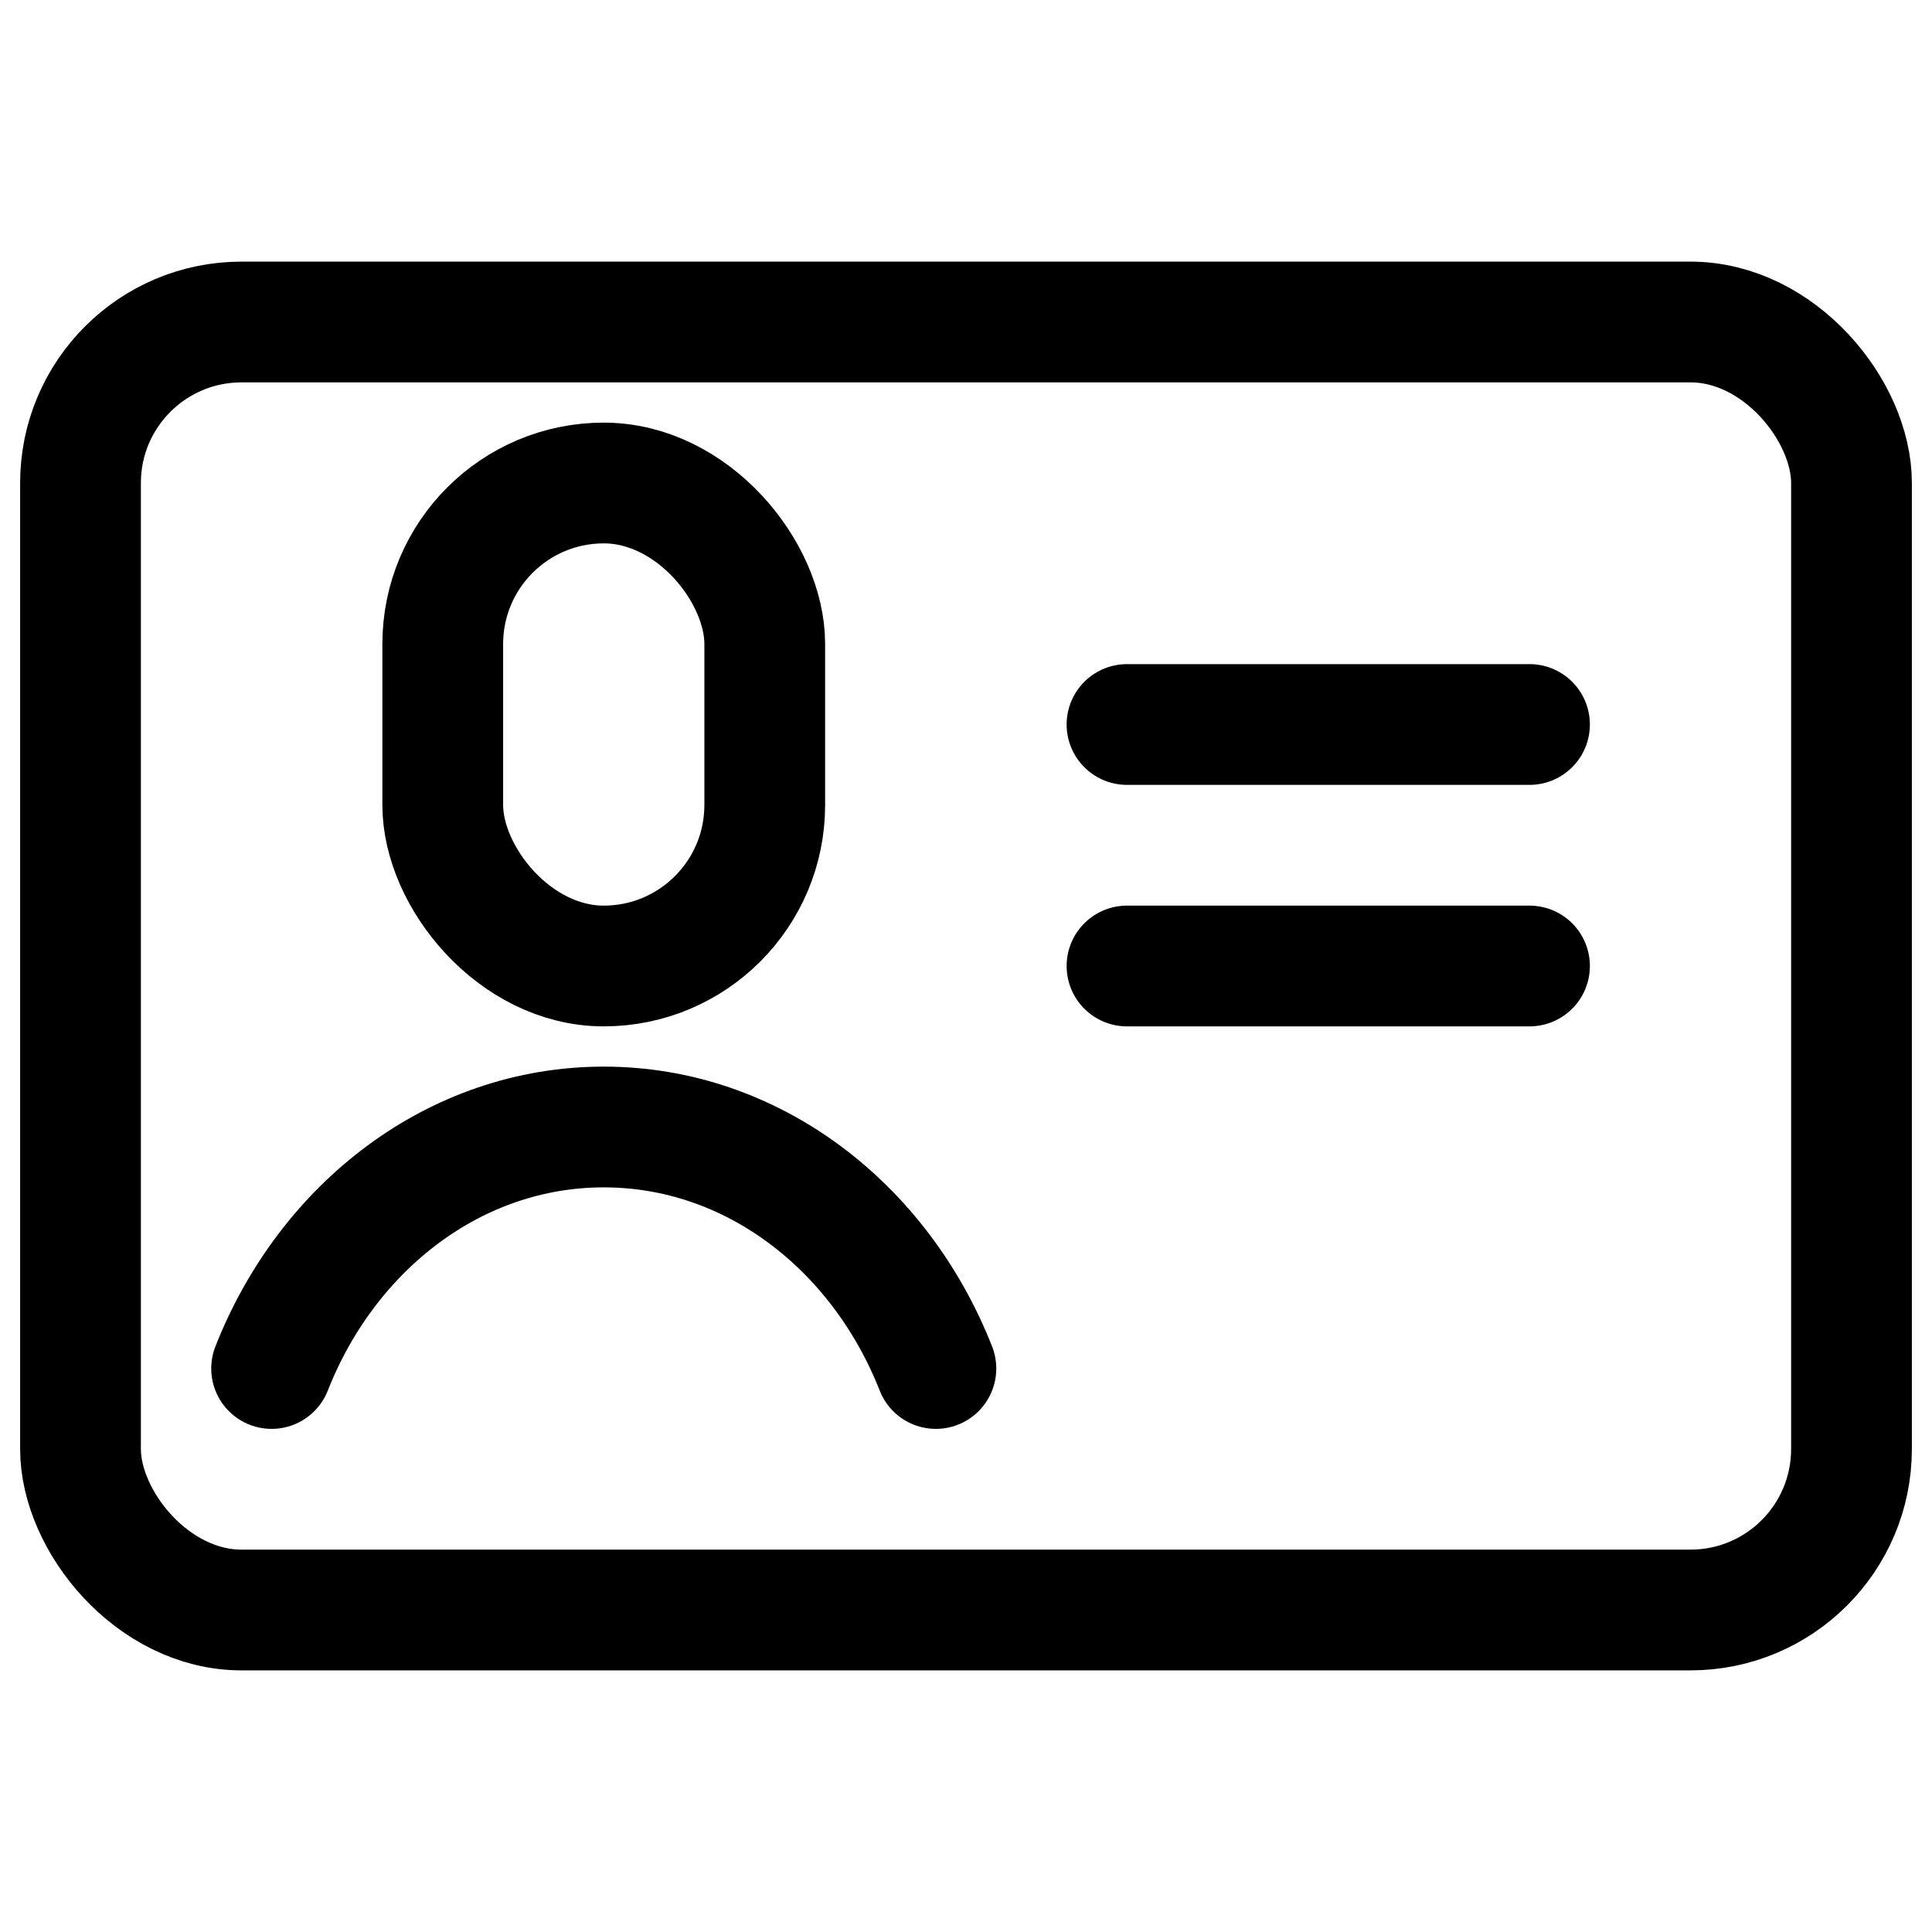 
<svg viewBox="0 0 24 24" fill="none" xmlns="http://www.w3.org/2000/svg">
  <rect 
    x="1" 
    y="4" 
    width="22" 
    height="16" 
    rx="2" 
    stroke="currentColor" 
    stroke-width="1.5" 
    stroke-linecap="round" 
    stroke-linejoin="round"
  />

   <rect 
    x="5.5" 
    y="6" 
    width="4" 
    height="6" 
    rx="2" 
    stroke="currentColor" 
    stroke-width="1.5" 
    stroke-linecap="round" 
    stroke-linejoin="round"
  />

  <path 
    d="M3.374 17C4.069 15.234 5.655 14 7.5 14C9.345 14 10.931 15.234 11.626 17" 
    stroke="currentColor" 
    stroke-width="1.5" 
    stroke-linecap="round" 
    stroke-linejoin="round"
  />

  <path 
    d="M14 9H19" stroke="currentColor" 
    stroke-width="1.5" 
    stroke-linecap="round" 
    stroke-linejoin="round"
  />

  <path 
    d="M14 12H19" 
    stroke="currentColor"
    stroke-width="1.5" 
    stroke-linecap="round" 
    stroke-linejoin="round"
  />

</svg>
